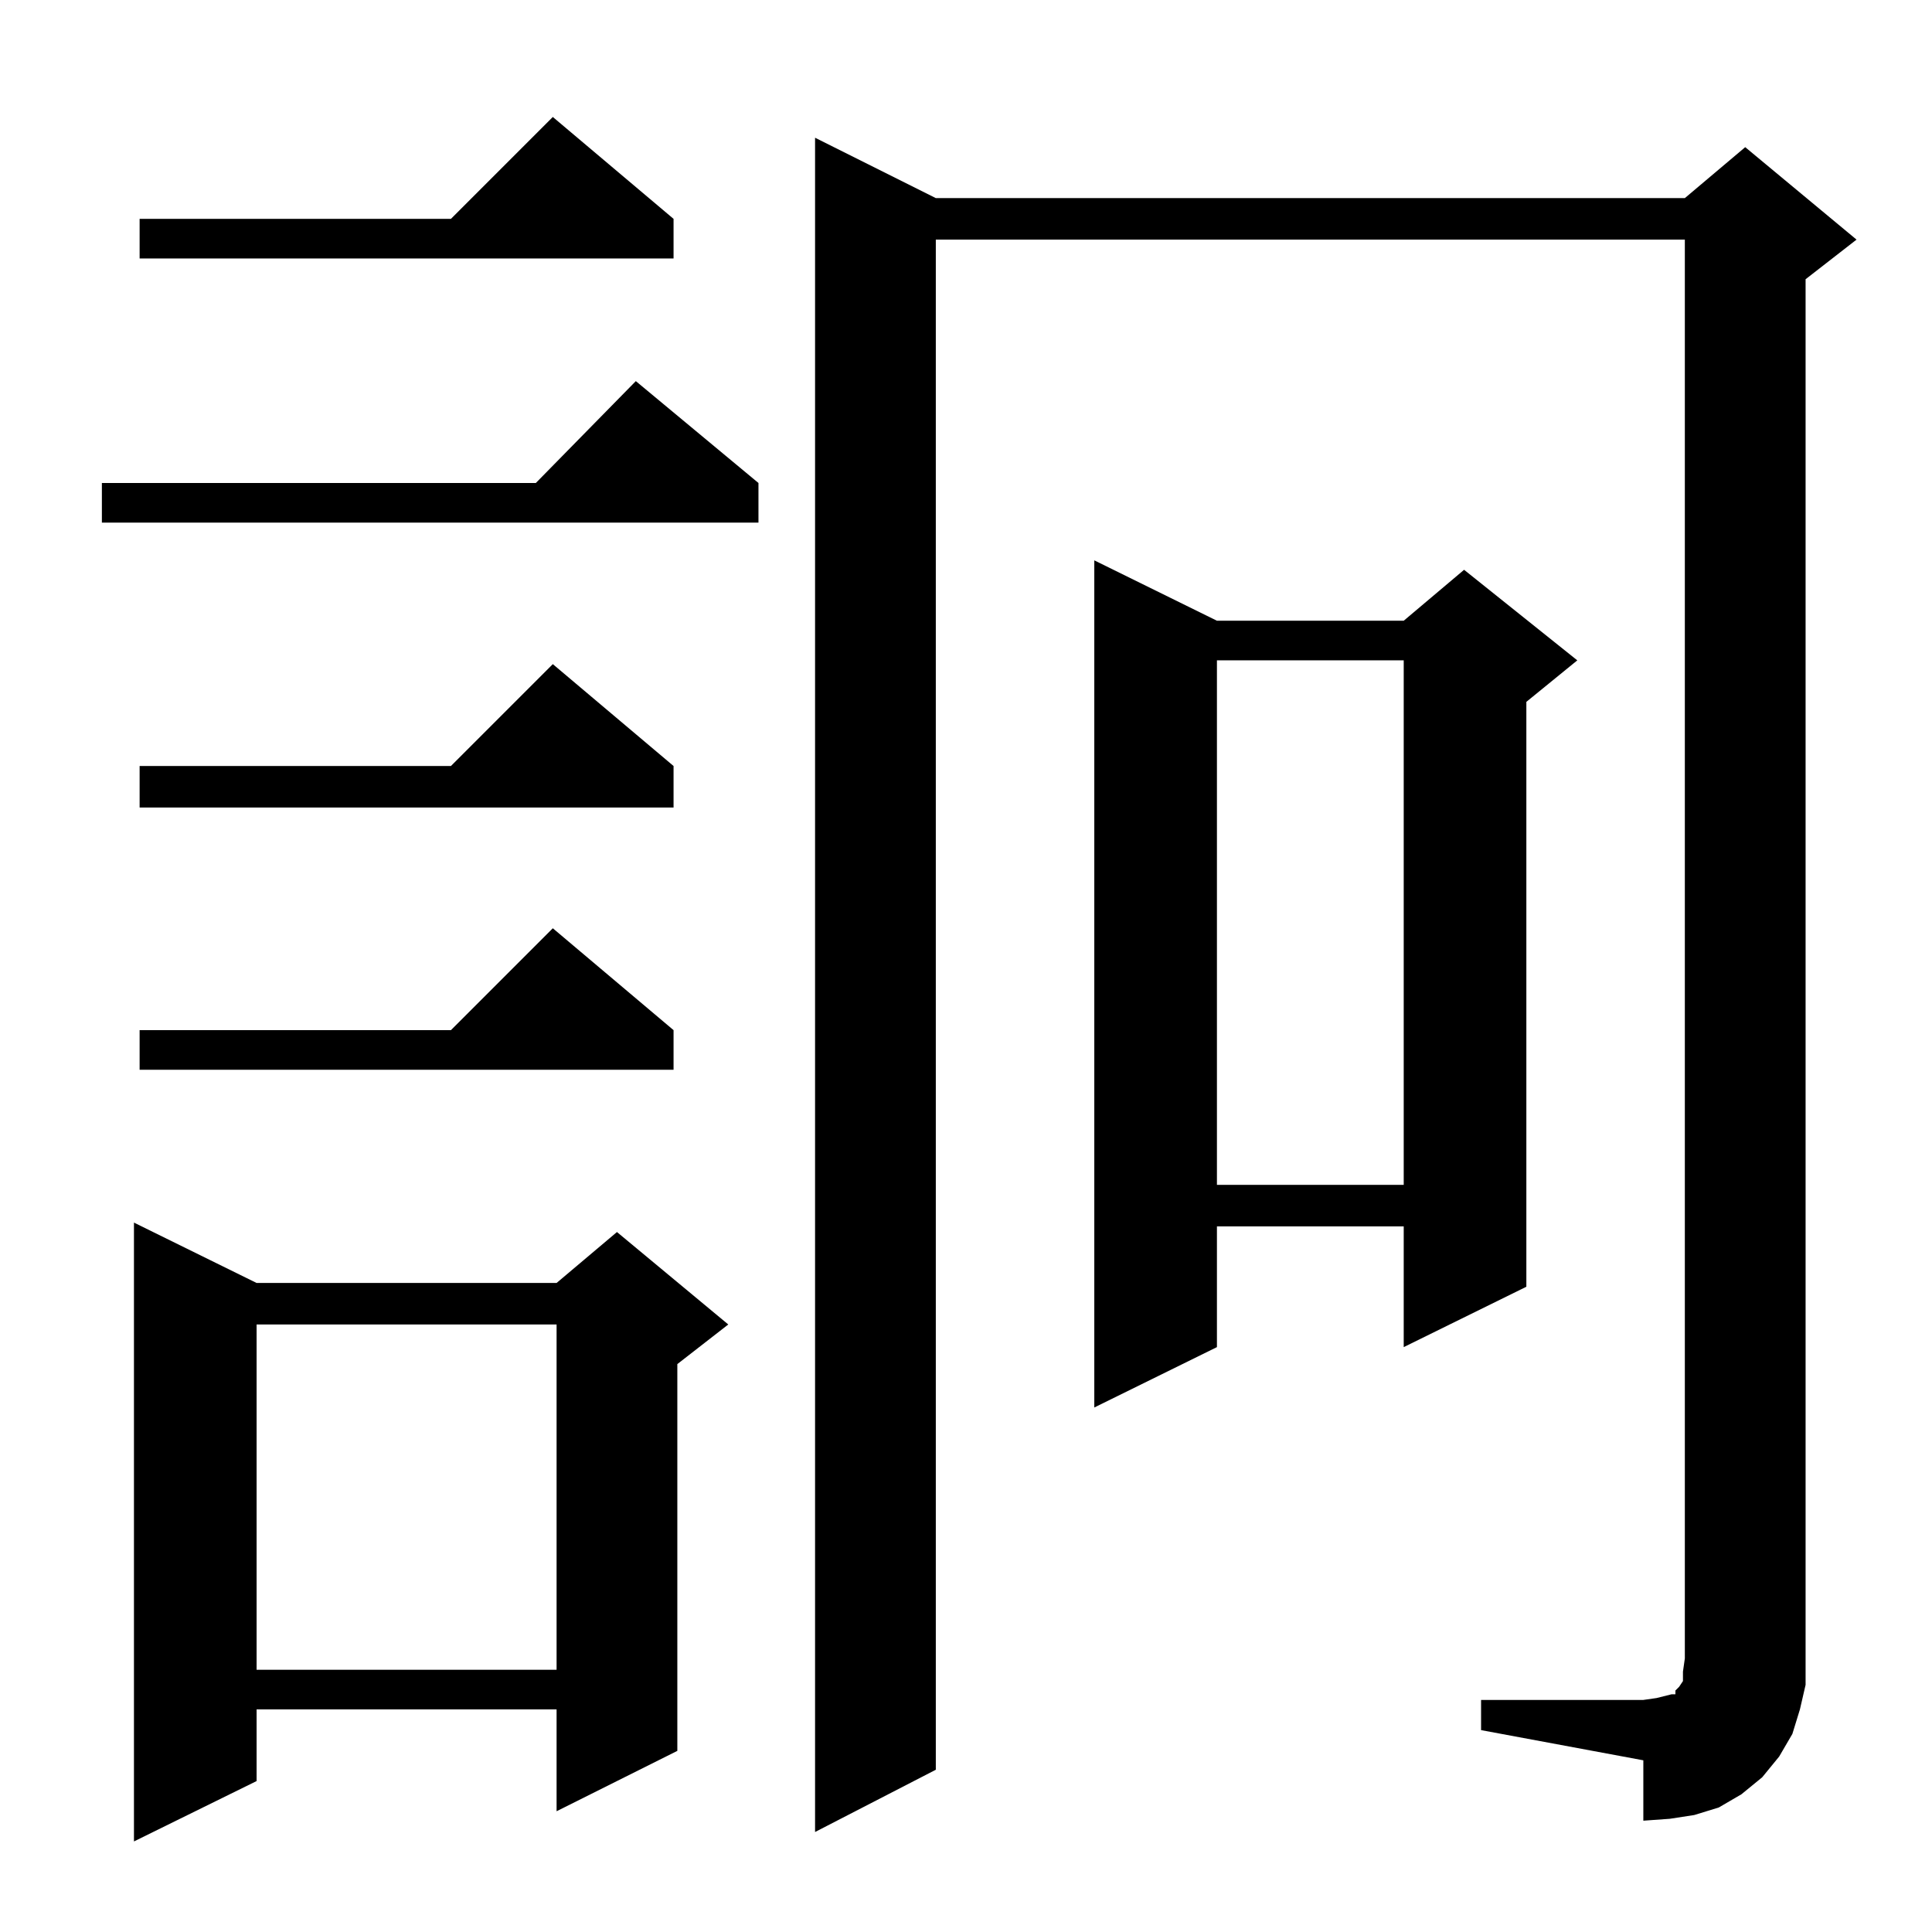 <?xml version="1.0" standalone="no"?>
<!DOCTYPE svg PUBLIC "-//W3C//DTD SVG 1.1//EN" "http://www.w3.org/Graphics/SVG/1.1/DTD/svg11.dtd" >
<svg xmlns="http://www.w3.org/2000/svg" xmlns:xlink="http://www.w3.org/1999/xlink" version="1.1" viewBox="0 -144 1024 1024">
  <g transform="matrix(1 0 0 -1 0 880)">
   <path fill="currentColor"
d="M136 344h159l32 27l59 -49l-27 -21v-205l-64 -32v54h-159v-38l-65 -32v328zM785 123h86l7 1l4 1l4 1h2v2l1 1l1 1l2 3v5l1 7v752h-397v-811l-64 -33v898l64 -32h397l32 27l59 -49l-27 -21v-731v-14l-3 -13l-4 -13l-7 -12l-9 -11l-11 -9l-12 -7l-13 -4l-13 -2l-14 -1v32
l-86 16v16zM136 322v-183h159v183h-159zM645 695h99l32 27l60 -48l-27 -22v-310l-65 -32v64h-99v-64l-65 -32v449zM645 674v-278h99v278h-99zM357 478v-21h-283v21h165l54 54zM357 618v-22h-283v22h165l54 54zM402 768v-21h-348v21h230l53 54zM357 908v-21h-283v21h165
l54 54z" />
  </g>

</svg>

